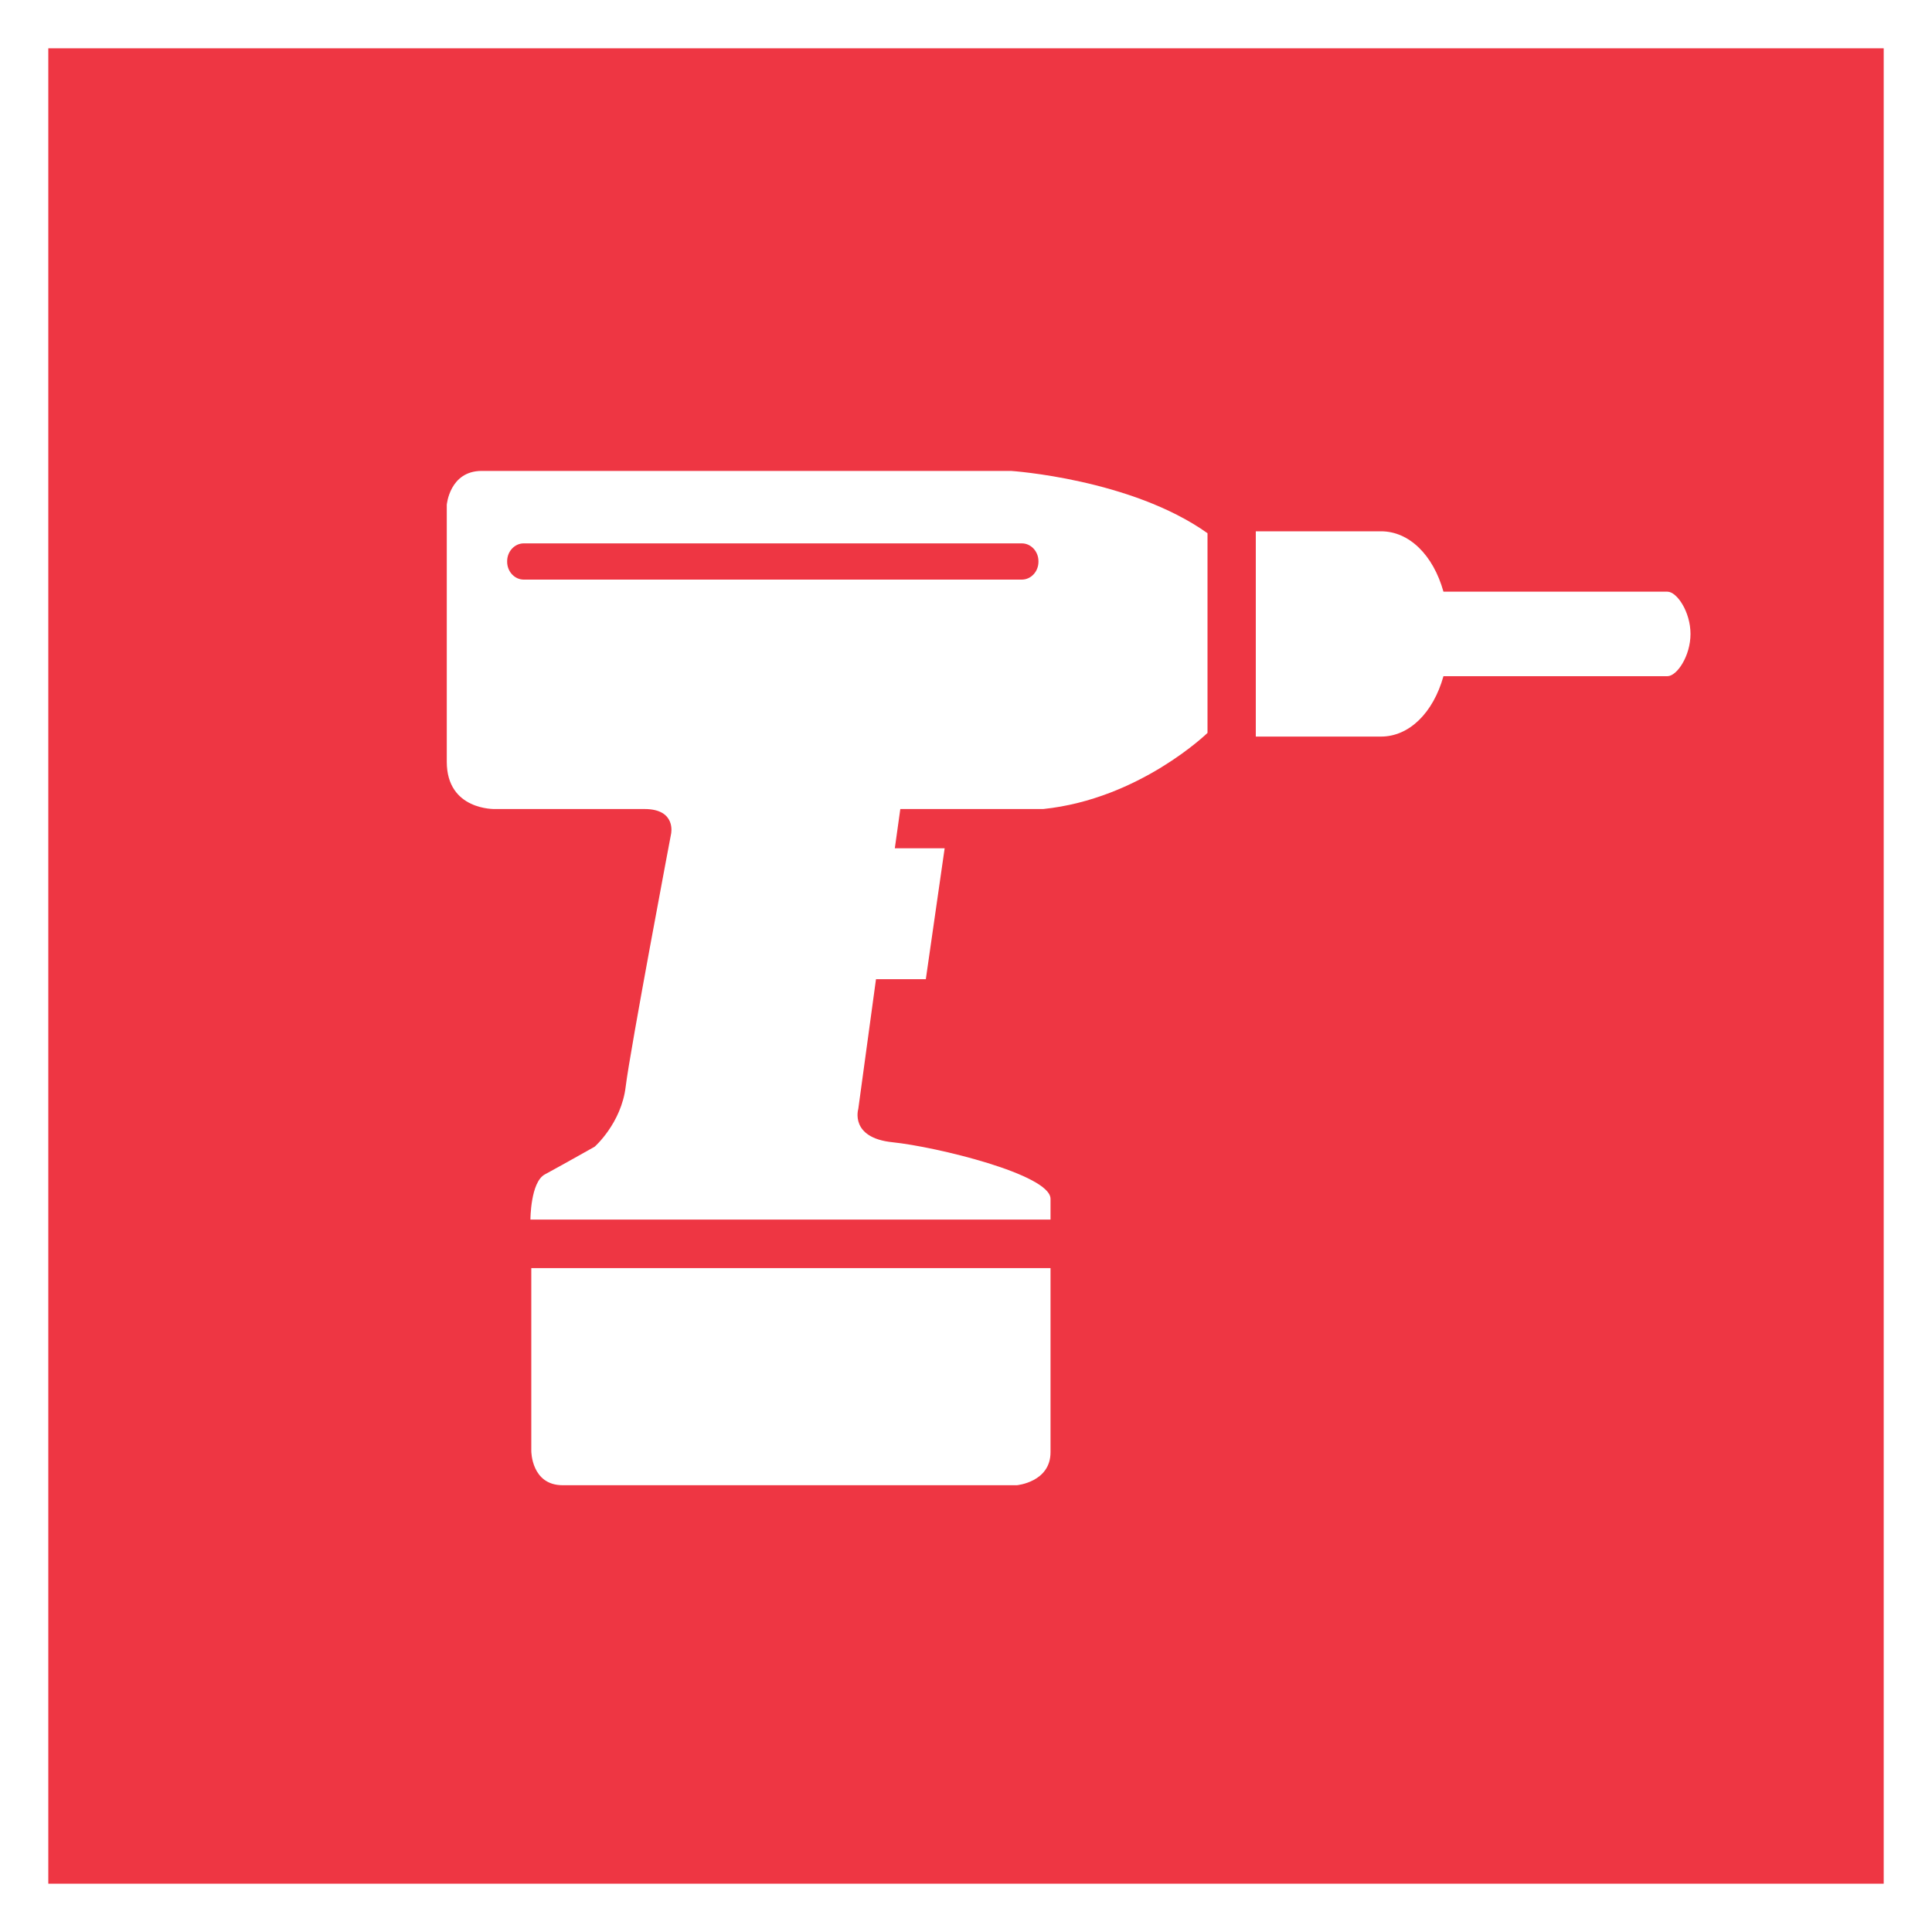 <svg width="160" height="160" viewBox="0 0 160 160" fill="none" xmlns="http://www.w3.org/2000/svg">
<g filter="url(#filter0_d)">
<rect width="152" height="152" transform="translate(4)" fill="#EE3643"/>
<path fill-rule="evenodd" clip-rule="evenodd" d="M39.891 35C37.23 35 37 37.81 37 37.81V59.084C37 63.127 40.991 63 40.991 63H53.374C56.035 63 55.576 65.055 55.576 65.055C55.576 65.055 52.181 82.971 51.815 86.002C51.448 89.035 49.247 90.965 49.247 90.965C49.247 90.965 46.312 92.618 45.12 93.261C43.928 93.905 43.928 97 43.928 97H87V95.282C87 93.261 77.498 90.965 73.922 90.597C70.344 90.231 71.079 87.84 71.079 87.84L72.546 77.092H76.673L78.232 66.251H74.105L74.56 63H86.396C94.377 62.172 100 56.697 100 56.697V40.158C93.671 35.657 83.735 35 83.735 35H39.891ZM119.541 45H138.085C138.876 45 140 46.671 140 48.5C140 50.329 138.876 52 138.085 52H119.541C118.688 55.049 116.693 57 114.369 57H104V40H114.369C116.694 40 118.688 41.951 119.541 45ZM46.6 119C44 119 44 116.176 44 116.176V101.018H87V116.268C87 118.747 84.214 119 84.214 119H46.6ZM86 42.523V42.477C86 41.665 85.381 41 84.624 41H43.376C42.619 41 42 41.665 42 42.477V42.523C42 43.335 42.619 44 43.376 44H84.624C85.381 44 86 43.335 86 42.523Z" fill="white"/>
</g>
<defs>
<filter id="filter0_d" x="0" y="0" width="160" height="160" filterUnits="userSpaceOnUse" color-interpolation-filters="sRGB">
<feFlood flood-opacity="0" result="BackgroundImageFix"/>
<feColorMatrix in="SourceAlpha" type="matrix" values="0 0 0 0 0 0 0 0 0 0 0 0 0 0 0 0 0 0 127 0"/>
<feOffset dy="4"/>
<feGaussianBlur stdDeviation="2"/>
<feColorMatrix type="matrix" values="0 0 0 0 0 0 0 0 0 0 0 0 0 0 0 0 0 0 0.25 0"/>
<feBlend mode="normal" in2="BackgroundImageFix" result="effect1_dropShadow"/>
<feBlend mode="normal" in="SourceGraphic" in2="effect1_dropShadow" result="shape"/>
</filter>
</defs>
</svg>
